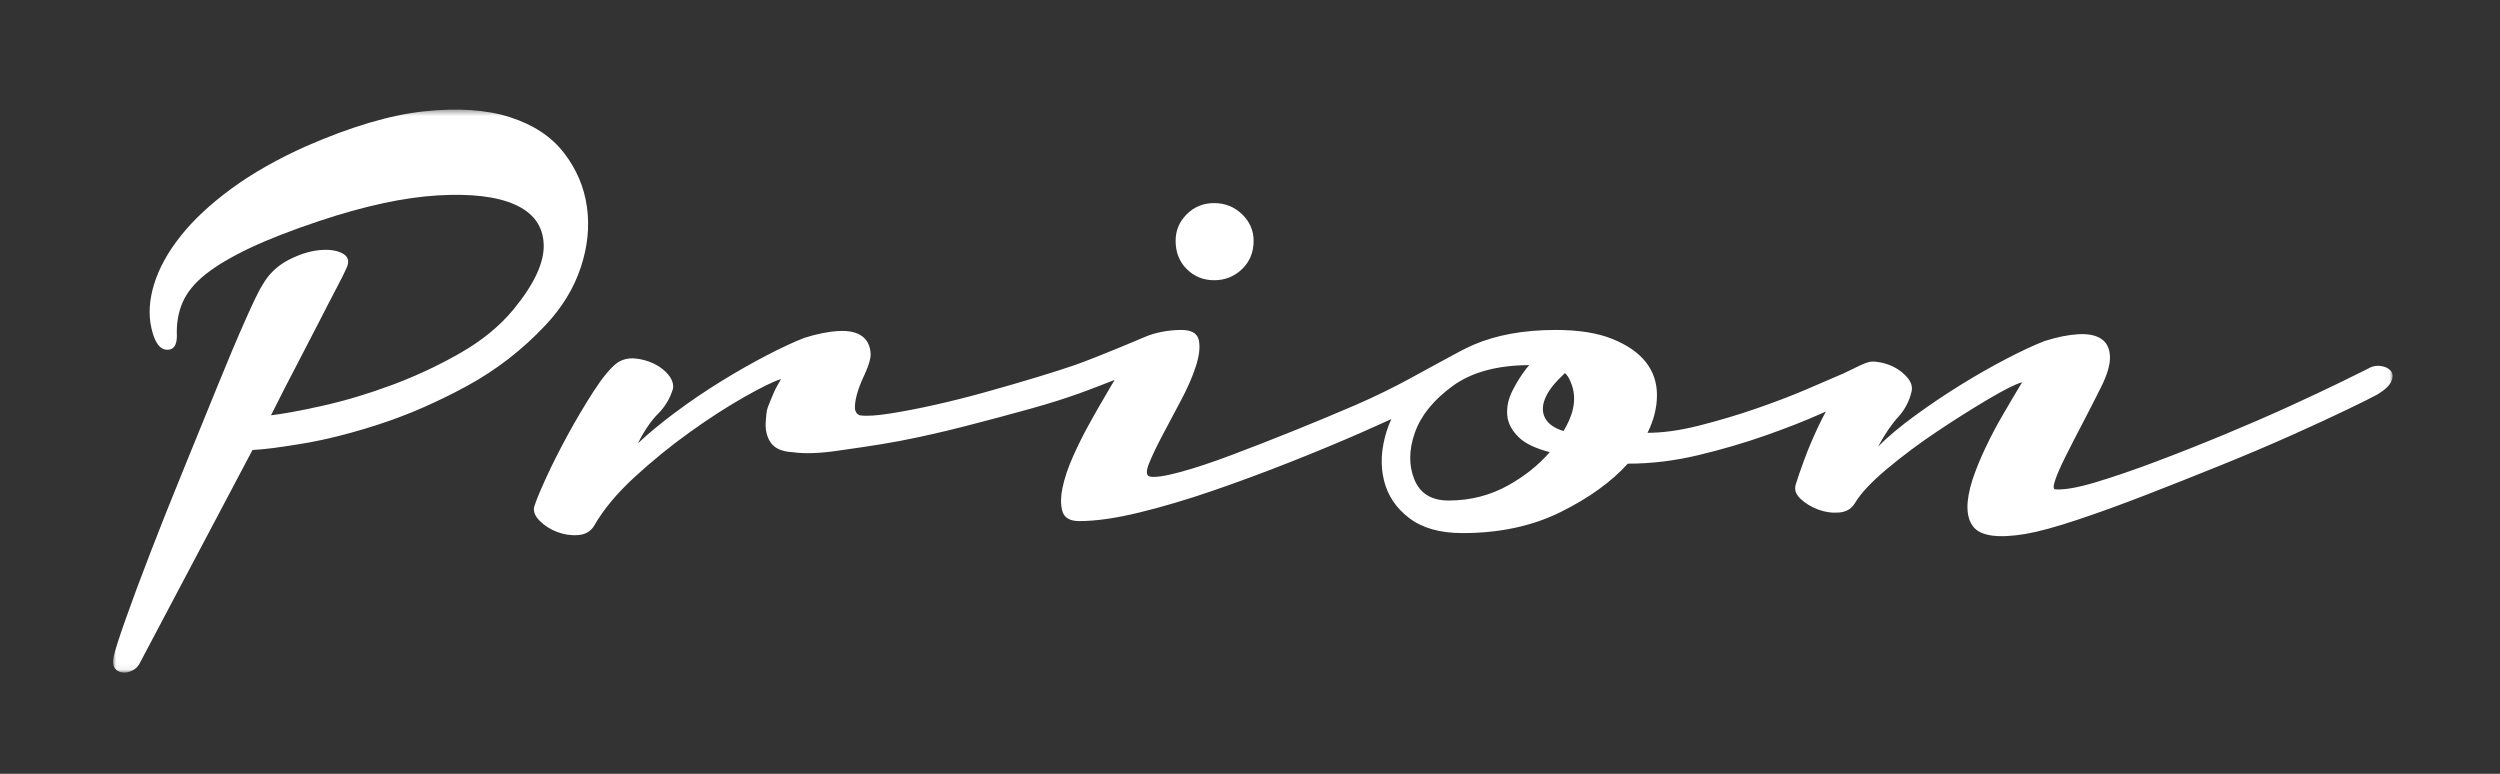 <?xml version="1.0" encoding="UTF-8"?>
<svg width="420px" height="130px" viewBox="0 0 420 130" version="1.1" xmlns="http://www.w3.org/2000/svg" xmlns:xlink="http://www.w3.org/1999/xlink">
    <rect x="0" y="0" width="420" height="130" fill="#333333" stroke="none"/>
    <!-- Generator: Sketch 41.2 (35397) - http://www.bohemiancoding.com/sketch -->
    <title>Artboard</title>
    <desc>Created with Sketch.</desc>
    <defs>
        <polygon id="path-1" points="382.961 94.94 0 94.94 0 0.412 382.961 0.412 382.961 94.94"></polygon>
    </defs>
    <g id="Page-1" stroke="none" stroke-width="1" fill="none" fill-rule="evenodd">
        <g id="Artboard">
            <g id="Prion-logotype-vit" transform="translate(19, 18)">
                <mask id="mask-2" fill="white">
                    <use xlink:href="#path-1"></use>
                </mask>
                <g id="Clip-2"></g>
                <path d="M184.985,29.079 C186.805,29.079 188.367,28.456 189.664,27.207 C190.959,25.961 191.608,24.377 191.608,22.455 C191.608,20.727 190.959,19.241 189.664,17.992 C188.367,16.744 186.805,16.119 184.985,16.119 C183.158,16.119 181.621,16.744 180.375,17.992 C179.125,19.241 178.504,20.727 178.504,22.455 C178.504,24.377 179.125,25.961 180.375,27.207 C181.621,28.456 183.158,29.079 184.985,29.079" id="Fill-1" fill="#FFFFFF" mask="url(#mask-2)"></path>
                <path d="M243.673,54.41 C239.883,53.285 240.073,50.748 240.306,49.793 C240.825,47.658 242.489,46.044 243.914,44.67 C244.29,45.033 244.6,45.485 244.826,46.071 C246.254,49.226 244.966,52.282 243.673,54.41 Z M234.457,63.495 C231.385,65.223 228.026,66.088 224.377,66.088 C221.498,66.088 219.578,64.913 218.617,62.559 C217.658,60.208 217.682,57.592 218.69,54.712 C219.698,51.831 221.807,49.217 225.026,46.863 C228.211,44.533 232.51,43.361 237.913,43.34 C237.759,43.517 237.601,43.687 237.451,43.877 C236.571,45.016 235.783,46.271 235.089,47.645 C234.396,49.019 234.107,50.389 234.218,51.753 C234.329,53.117 235.014,54.391 236.27,55.57 C237.323,56.557 239.026,57.351 241.362,57.959 C239.523,60.075 237.239,61.931 234.457,63.495 Z M382.631,44.271 C382.248,43.84 381.672,43.576 380.905,43.479 C380.135,43.385 379.367,43.576 378.6,44.055 C378.026,44.344 376.561,45.063 374.209,46.216 C371.854,47.367 369,48.713 365.641,50.247 C362.28,51.784 358.631,53.368 354.698,55 C350.76,56.633 346.944,58.145 343.248,59.535 C339.553,60.929 336.194,62.08 333.168,62.991 C330.145,63.905 327.862,64.312 326.328,64.216 C325.944,64.216 325.92,63.712 326.256,62.703 C326.592,61.695 327.168,60.377 327.985,58.743 C328.799,57.112 329.735,55.287 330.791,53.271 C331.848,51.256 332.903,49.192 333.959,47.079 C335.016,44.969 335.52,43.241 335.473,41.895 C335.424,40.553 334.944,39.569 334.033,38.943 C333.119,38.32 331.823,38.056 330.145,38.151 C328.463,38.248 326.567,38.633 324.455,39.304 C322.729,39.976 320.615,40.96 318.119,42.256 C315.623,43.552 313.057,45.017 310.416,46.647 C307.776,48.281 305.209,50.009 302.713,51.831 C300.215,53.656 298.151,55.384 296.522,57.015 C297.672,54.905 298.799,53.249 299.905,52.048 C301.006,50.848 301.752,49.432 302.137,47.8 C302.326,47.032 302.112,46.264 301.489,45.495 C300.862,44.728 300.071,44.105 299.112,43.623 C298.151,43.144 297.119,42.856 296.018,42.76 C295.877,42.747 295.74,42.74 295.606,42.739 C295.58,42.739 295.561,42.752 295.537,42.754 C294.578,42.68 292.119,44.119 290.617,44.775 C289.08,45.448 287.018,46.337 284.424,47.439 C281.834,48.544 279,49.624 275.928,50.68 C272.856,51.737 269.713,52.673 266.498,53.487 C263.28,54.305 260.377,54.712 257.785,54.712 C258.84,52.6 259.369,50.488 259.369,48.376 C259.369,46.264 258.744,44.415 257.498,42.831 C256.248,41.247 254.377,39.951 251.881,38.943 C249.385,37.935 246.217,37.431 242.377,37.431 C237,37.431 232.369,38.273 228.483,39.951 C227.932,40.189 226.561,40.865 226.434,40.939 C225.785,41.267 219.649,44.618 217.539,45.769 C215.352,46.965 211.971,48.64 208.756,50.031 C205.537,51.424 202.08,52.864 198.387,54.351 C194.69,55.841 191.186,57.209 187.875,58.455 C184.563,59.704 181.658,60.665 179.162,61.336 C176.666,62.008 174.987,62.249 174.123,62.055 C173.547,61.864 173.522,61.119 174.051,59.823 C174.576,58.527 175.323,56.969 176.283,55.143 C177.24,53.321 178.276,51.377 179.379,49.311 C180.483,47.248 181.323,45.329 181.899,43.552 C182.475,41.776 182.643,40.311 182.405,39.159 C182.162,38.008 181.178,37.431 179.451,37.431 C177.381,37.431 175.043,37.855 173.341,38.608 C173.312,38.61 165.72,41.873 161.414,43.387 C159.676,43.976 157.669,44.619 155.357,45.32 C152.668,46.137 149.811,46.968 146.785,47.813 C143.759,48.658 140.86,49.391 138.086,50.01 C135.314,50.631 132.784,51.117 130.507,51.474 C128.229,51.833 126.565,51.934 125.515,51.782 C125.459,51.779 125.417,51.758 125.367,51.747 C125.367,51.747 125.067,51.568 124.941,51.454 C124.842,51.294 124.693,50.989 124.693,50.989 C124.671,50.898 124.648,50.81 124.639,50.7 C124.59,50.077 124.688,49.309 124.926,48.395 C125.166,47.485 125.526,46.501 126.008,45.444 C126.008,45.444 127.315,42.847 127.268,41.502 C127.219,40.16 126.739,39.152 125.828,38.478 C124.914,37.808 123.594,37.519 121.867,37.615 C120.139,37.711 118.219,38.096 116.108,38.767 C114.379,39.439 112.266,40.424 109.772,41.719 C107.274,43.015 104.707,44.48 102.067,46.11 C99.426,47.745 96.883,49.472 94.436,51.294 C91.988,53.12 89.899,54.848 88.172,56.479 C89.227,54.37 90.354,52.712 91.555,51.511 C92.754,50.311 93.594,48.895 94.074,47.263 C94.17,46.495 93.906,45.727 93.283,44.959 C92.656,44.191 91.844,43.568 90.836,43.086 C89.828,42.607 88.77,42.32 87.668,42.222 C86.563,42.129 85.578,42.367 84.715,42.943 C83.563,43.806 82.244,45.392 80.754,47.694 C79.268,49.999 77.828,52.425 76.436,54.968 C75.045,57.513 73.821,59.936 72.762,62.239 C71.707,64.544 71.035,66.177 70.746,67.136 C70.555,67.905 70.867,68.698 71.684,69.513 C72.5,70.329 73.485,70.952 74.635,71.384 C75.787,71.815 76.965,71.985 78.164,71.888 C79.363,71.794 80.25,71.264 80.828,70.304 C82.363,67.618 84.617,64.903 87.594,62.167 C90.57,59.433 93.666,56.911 96.883,54.608 C100.098,52.304 103.149,50.337 106.028,48.702 C108.906,47.071 110.971,46.063 112.219,45.679 C111.067,47.694 111.313,47.236 110.498,49.156 C109.68,51.078 109.807,51.085 109.664,52.573 C109.52,54.061 109.781,55.309 110.455,56.317 C111.125,57.325 112.375,57.878 114.199,57.973 C116.215,58.261 118.807,58.167 121.975,57.685 C121.975,57.685 128.475,56.796 132.06,56.101 C135.752,55.389 139.523,54.536 143.375,53.541 C147.226,52.549 150.813,51.589 154.131,50.662 C157.235,49.797 159.925,48.949 162.231,48.123 C162.219,48.137 165.117,47.055 165.785,46.788 C166.632,46.462 167.501,46.123 168.26,45.821 C167.909,46.377 167.165,47.697 166.635,48.592 C165.865,49.888 165.002,51.399 164.043,53.128 C163.082,54.855 162.17,56.68 161.307,58.599 C160.444,60.521 159.846,62.296 159.506,63.928 C159.172,65.56 159.172,66.904 159.506,67.96 C159.846,69.016 160.78,69.544 162.315,69.544 C165.1,69.544 168.457,69.064 172.395,68.103 C176.33,67.145 180.459,65.921 184.78,64.431 C189.1,62.944 193.442,61.336 197.811,59.607 C202.178,57.88 206.162,56.223 209.764,54.639 C211.559,53.849 213.215,53.108 214.737,52.414 C214.426,53.097 214.158,53.79 213.938,54.495 C213.026,57.425 212.881,60.161 213.506,62.703 C214.131,65.248 215.545,67.361 217.752,69.039 C219.963,70.721 222.938,71.559 226.682,71.559 C232.92,71.559 238.416,70.385 243.17,68.031 C247.92,65.681 251.688,62.969 254.473,59.895 C258.408,59.895 262.369,59.416 266.354,58.455 C270.336,57.497 274.104,56.393 277.658,55.143 C281.209,53.897 284.377,52.648 287.162,51.399 C287.365,51.307 287.545,51.229 287.742,51.141 C287.346,51.891 286.951,52.643 286.584,53.415 C285.627,55.431 284.809,57.352 284.137,59.176 C283.467,61 282.985,62.392 282.698,63.351 C282.408,64.216 282.674,65.032 283.489,65.8 C284.305,66.569 285.287,67.168 286.44,67.599 C287.592,68.031 288.768,68.2 289.969,68.103 C291.17,68.009 292.057,67.48 292.631,66.519 C293.592,64.889 295.391,62.969 298.033,60.76 C300.672,58.553 303.504,56.439 306.53,54.424 C309.553,52.407 312.408,50.607 315.096,49.023 C317.783,47.439 319.655,46.504 320.713,46.216 C319.561,48.137 318.455,50.009 317.401,51.831 C316.44,53.465 315.504,55.24 314.592,57.159 C313.678,59.081 312.936,60.903 312.362,62.632 C311.209,66.281 311.256,68.895 312.504,70.479 C313.752,72.063 316.682,72.472 321.287,71.703 C323.494,71.321 326.401,70.529 330,69.327 C333.6,68.128 337.44,66.735 341.522,65.151 C345.6,63.567 349.776,61.911 354.049,60.183 C358.319,58.455 362.28,56.777 365.928,55.143 C369.576,53.513 372.698,52.072 375.287,50.823 C377.881,49.577 379.608,48.713 380.473,48.231 C381.719,47.464 382.489,46.72 382.776,46 C383.065,45.279 383.014,44.703 382.631,44.271 L382.631,44.271 Z" id="Fill-3" fill="#FFFFFF" mask="url(#mask-2)"></path>
                <path d="M72.664,36.606 C75.428,33.669 77.393,30.45 78.561,26.951 C79.727,23.451 80.072,20.039 79.598,16.713 C79.121,13.388 77.825,10.362 75.709,7.64 C73.591,4.918 70.568,2.932 66.637,1.679 C62.705,0.427 57.909,0.103 52.252,0.707 C46.592,1.312 40.004,3.257 32.489,6.538 C27.647,8.7 23.458,11.075 19.916,13.667 C16.372,16.259 13.522,18.916 11.363,21.637 C9.202,24.359 7.711,27.06 6.891,29.737 C6.07,32.416 5.92,34.879 6.438,37.124 C6.957,39.457 7.797,40.668 8.965,40.753 C10.132,40.84 10.715,40.062 10.715,38.421 C10.627,36.347 10.951,34.467 11.686,32.783 C12.42,31.097 13.715,29.523 15.574,28.052 C17.43,26.584 19.916,25.116 23.027,23.646 C26.137,22.178 30.026,20.665 34.691,19.11 C42.209,16.605 48.795,15.18 54.453,14.833 C60.113,14.489 64.477,15.008 67.544,16.388 C70.612,17.772 72.211,19.974 72.339,22.997 C72.469,26.024 70.805,29.652 67.349,33.885 C65.018,36.736 61.99,39.221 58.279,41.336 C54.563,43.454 50.717,45.246 46.744,46.714 C42.768,48.186 38.945,49.328 35.274,50.149 C31.6,50.972 28.684,51.51 26.526,51.77 C27.994,48.832 29.418,46.046 30.804,43.41 C32.184,40.775 33.438,38.356 34.563,36.152 C35.684,33.949 36.654,32.07 37.477,30.515 C38.297,28.959 38.879,27.793 39.227,27.016 C39.744,25.893 39.505,25.072 38.514,24.553 C37.519,24.035 36.2,23.863 34.563,24.035 C32.918,24.209 31.191,24.769 29.377,25.72 C27.563,26.671 26.137,28.052 25.102,29.867 C24.581,30.644 23.63,32.588 22.25,35.699 C20.865,38.809 19.288,42.547 17.518,46.91 C15.746,51.272 13.844,55.939 11.817,60.905 C9.783,65.874 7.928,70.542 6.244,74.903 C4.56,79.267 3.154,83.047 2.031,86.243 C0.906,89.438 0.26,91.47 0.088,92.333 C-0.088,93.284 -2.71050543e-20,93.954 0.346,94.343 C0.691,94.731 1.125,94.945 1.642,94.991 C2.162,95.033 2.679,94.927 3.199,94.667 C3.716,94.407 4.106,94.061 4.364,93.63 L23.416,57.6 C25.23,57.517 28.081,57.147 31.969,56.501 C35.856,55.851 40.176,54.749 44.93,53.196 C49.68,51.639 54.52,49.523 59.444,46.845 C64.369,44.167 68.776,40.753 72.664,36.606" id="Fill-4" fill="#FFFFFF" mask="url(#mask-2)"></path>
            </g>
        </g>
    </g>
</svg>